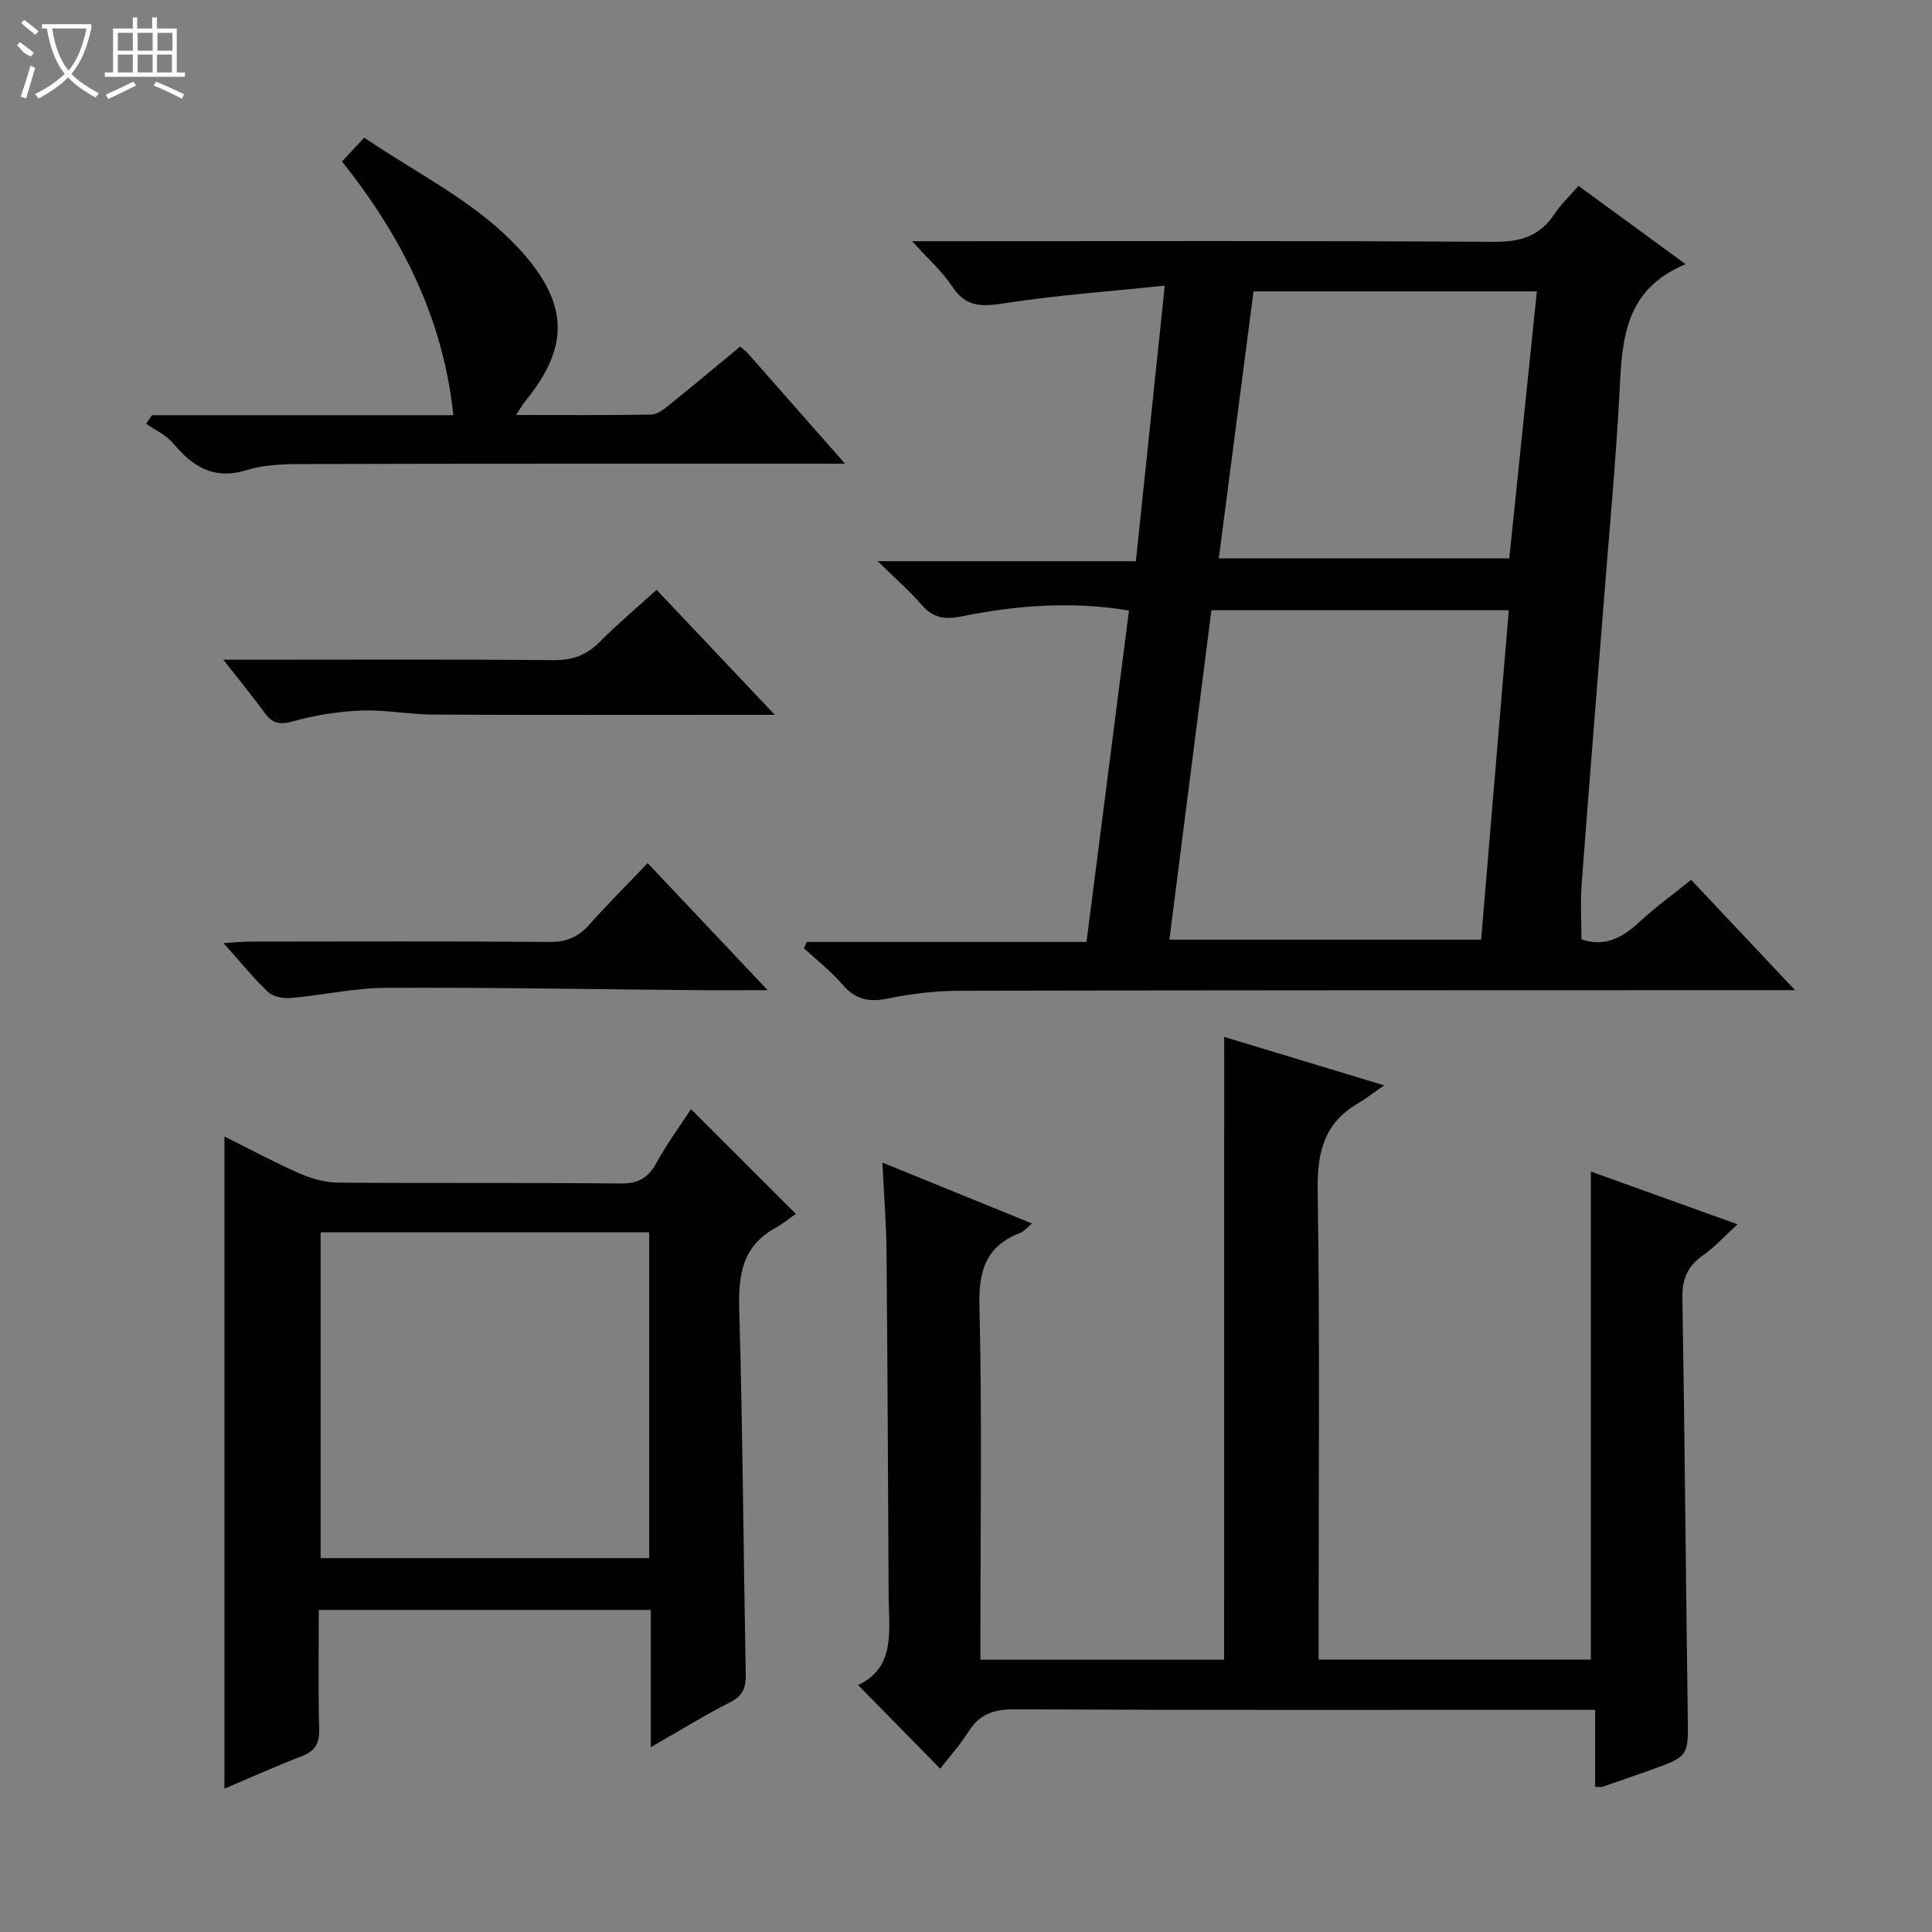 <svg enable-background="new 0 0 400 400" viewBox="0 0 400 400" xmlns="http://www.w3.org/2000/svg"><rect x="0" y="0" width="400" height="400" fill="#808080" stroke="none"/><g fill="#010102"><path d="m167.04 195.02h57.91c2.94-22.96 5.85-45.62 8.79-68.61-11.73-1.99-23.26-1.09-34.66 1.21-3.54.71-5.93.31-8.29-2.42-2.49-2.89-5.4-5.41-9.07-9.01h53.45c1.98-18.93 3.9-37.21 5.98-57.05-11.46 1.2-22.33 1.97-33.06 3.63-4.61.71-8.03.98-10.91-3.41-2.05-3.11-4.95-5.67-8.33-9.42h6.4c38 0 75.99-.12 113.99.13 5.5.04 9.58-1.15 12.62-5.8 1.26-1.93 3-3.53 4.95-5.79 7.09 5.19 14.1 10.31 22.19 16.22-12.55 5.18-13.13 15.38-13.67 25.95-.74 14.44-2.1 28.85-3.23 43.27-1.54 19.72-3.17 39.43-4.64 59.15-.28 3.77-.04 7.57-.04 11.41 4.82 1.66 8.47-.32 11.98-3.58 3.27-3.03 6.91-5.66 10.73-8.74 7.03 7.46 13.83 14.69 21.51 22.84-2.73 0-4.44 0-6.15 0-55.66.02-111.32 0-166.98.13-4.95.01-9.98.65-14.84 1.63-3.87.79-6.62.13-9.23-2.91-2.37-2.76-5.3-5.03-7.99-7.52.19-.43.39-.87.59-1.31zm75.07-.47h64.54c1.93-22.97 3.83-45.57 5.73-68.21-20.84 0-41.07 0-61.57 0-2.92 22.83-5.79 45.37-8.7 68.21zm70.37-78.95c1.91-18.54 3.81-36.88 5.71-55.27-20.06 0-39.27 0-58.66 0-2.41 18.51-4.78 36.71-7.19 55.27z"/><path d="m253.46 214.68c10.47 3.17 20.88 6.33 33.11 10.03-2.41 1.67-3.84 2.81-5.4 3.72-6.97 4.06-8.48 10.06-8.36 17.93.47 30.49.19 60.99.19 91.49v5.75h56.37c0-33.43 0-66.95 0-101.05 9.87 3.55 19.67 7.08 30.36 10.93-2.64 2.41-4.7 4.71-7.16 6.44-3.17 2.23-4.32 4.88-4.25 8.81.49 28.81.7 57.62 1.11 86.43.12 8.45.31 8.46-7.79 11.34-3.29 1.17-6.59 2.31-9.89 3.44-.29.1-.65.01-1.49.01 0-5.02 0-10.05 0-15.95-2.41 0-4.31 0-6.22 0-38 0-76 .08-113.99-.1-4.27-.02-7.24.97-9.54 4.62-1.74 2.77-3.97 5.24-5.85 7.66-5.72-5.82-11.16-11.36-17.01-17.31 7.87-3.66 6.37-11.36 6.33-18.56-.13-23.83-.22-47.66-.44-71.48-.05-5.79-.53-11.58-.85-18.13 10.66 4.34 20.61 8.39 30.97 12.61-1.01.83-1.63 1.64-2.44 1.95-7.08 2.73-8.63 7.79-8.44 15.17.56 22.49.2 44.99.2 67.49v5.71h50.46c.02-42.75.02-85.6.02-128.95z"/><path d="m134.74 361.73c0-10.2 0-19.15 0-28.41-22.93 0-45.5 0-68.74 0 0 8.24-.14 16.5.08 24.76.08 2.98-.91 4.49-3.64 5.54-5.25 2.01-10.38 4.33-15.97 6.7 0-45.04 0-89.66 0-135.02 5.19 2.58 10.24 5.31 15.47 7.61 2.5 1.1 5.35 1.92 8.04 1.94 19.49.16 38.99-.02 58.48.18 3.67.04 5.74-1.13 7.45-4.27 2.12-3.88 4.78-7.48 7.15-11.12 7.13 7.12 13.96 13.94 21.71 21.68-1.29.9-2.68 2.06-4.23 2.91-6.8 3.73-7.69 9.65-7.49 16.8.72 25.12.87 50.26 1.35 75.39.05 2.77-.42 4.59-3.15 5.97-5.29 2.69-10.35 5.82-16.51 9.34zm-68.36-106.59v67.45h68.03c0-22.68 0-45.02 0-67.45-22.85 0-45.28 0-68.03 0z"/><path d="m174.95 96c-2.95 0-4.72 0-6.49 0-34.47.01-68.95-.03-103.42.07-4.64.01-9.52-.11-13.85 1.23-6.95 2.15-11.26-.67-15.38-5.56-1.43-1.69-3.67-2.69-5.55-4.01l1.2-1.77h62.41c-2.16-20.26-10.74-37.01-23.06-52.54 1.21-1.29 2.41-2.57 4.61-4.92 10.24 7 21.78 12.67 30.38 21.28 12.73 12.74 12.04 22.12 2.85 33.42-.49.6-.86 1.29-1.8 2.72 9.82 0 18.89.08 27.96-.09 1.28-.02 2.68-1.13 3.79-2.02 4.91-3.95 9.73-8 14.65-12.06.72.64 1.25 1.03 1.68 1.51 6.38 7.23 12.74 14.47 20.02 22.74z"/><path d="m46.24 136.59h6.35c20.65 0 41.31-.11 61.96.09 3.99.04 6.94-1.06 9.7-3.86 3.6-3.64 7.54-6.94 11.69-10.7 8.07 8.53 15.89 16.8 24.48 25.88-2.55 0-4.13 0-5.71 0-21.65 0-43.31.06-64.96-.05-4.97-.02-9.95-1.03-14.9-.84-4.75.19-9.57.94-14.15 2.22-2.74.77-4.27.51-5.88-1.71-2.5-3.43-5.21-6.71-8.58-11.03z"/><path d="m158.93 205c-6.13 0-11.07.04-16.02-.01-20.98-.18-41.96-.58-62.93-.47-6.58.03-13.14 1.52-19.73 2.1-1.55.14-3.66-.22-4.7-1.2-3.11-2.94-5.82-6.31-9.29-10.17 2.37-.14 3.93-.3 5.48-.3 20.66-.02 41.33-.1 61.99.07 3.48.03 5.94-.95 8.22-3.51 3.85-4.34 7.97-8.43 12.14-12.81 8.36 8.85 16.13 17.07 24.84 26.3z"/></g><path d="m6.4 11.7c-2-.8-1.9-1.6-2.9-2.3l.6-.7c.9.7 1.9 1.4 2.9 2.2zm-2.1 8.3c.7-2.1 1.4-4.2 2-6.4.2.1.6.3 1 .4-.7 2.3-1.3 4.4-1.9 6.4zm3-12.8c-1.1-.9-2.1-1.7-2.9-2.4l.6-.7c1 .8 2 1.5 3 2.4zm1.4-1.3v-.9h10.2v.9c-.9 4.2-2.3 7.3-4.1 9.4 1.3 1.4 3.2 2.7 5.7 4-.2.2-.4.5-.7.9-2.5-1.4-4.4-2.7-5.7-4.2-1.4 1.5-3.5 3-6.1 4.4 0 0 0 0-.1-.1-.3-.4-.5-.7-.7-.8 2.7-1.3 4.7-2.8 6.2-4.2-1.8-2.2-3-5.3-3.7-9.4zm9.2 0h-7.1c.6 3.8 1.7 6.7 3.4 8.7 1.7-2 2.9-4.8 3.7-8.7z" fill="#fbfcfa"/><path d="m31.6 3.6h.9v2.3h4.1v9.1h1.7v.9h-16.6v-.9h1.7v-9.1h4.1v-2.3h.9v2.3h3.1v-2.3zm-4 13.3.6.8c-1.9.9-3.8 1.9-5.8 2.8-.2-.3-.3-.6-.5-.9 2-.9 3.9-1.8 5.7-2.7zm-3.2-10.1v3.7h3.1v-3.7zm0 4.5v3.7h3.1v-3.7zm4.1-4.5v3.7h3.1v-3.7zm0 4.5v3.7h3.1v-3.7zm9.1 9.1c-2.1-1.1-4.1-2-5.8-2.7l.5-.8c2.2.9 4.1 1.8 5.8 2.6l-.4.9zm-1.9-13.6h-3.1v3.7h3.1zm-3.2 4.5v3.7h3.1v-3.7z" fill="#fbfcfa"/></svg>